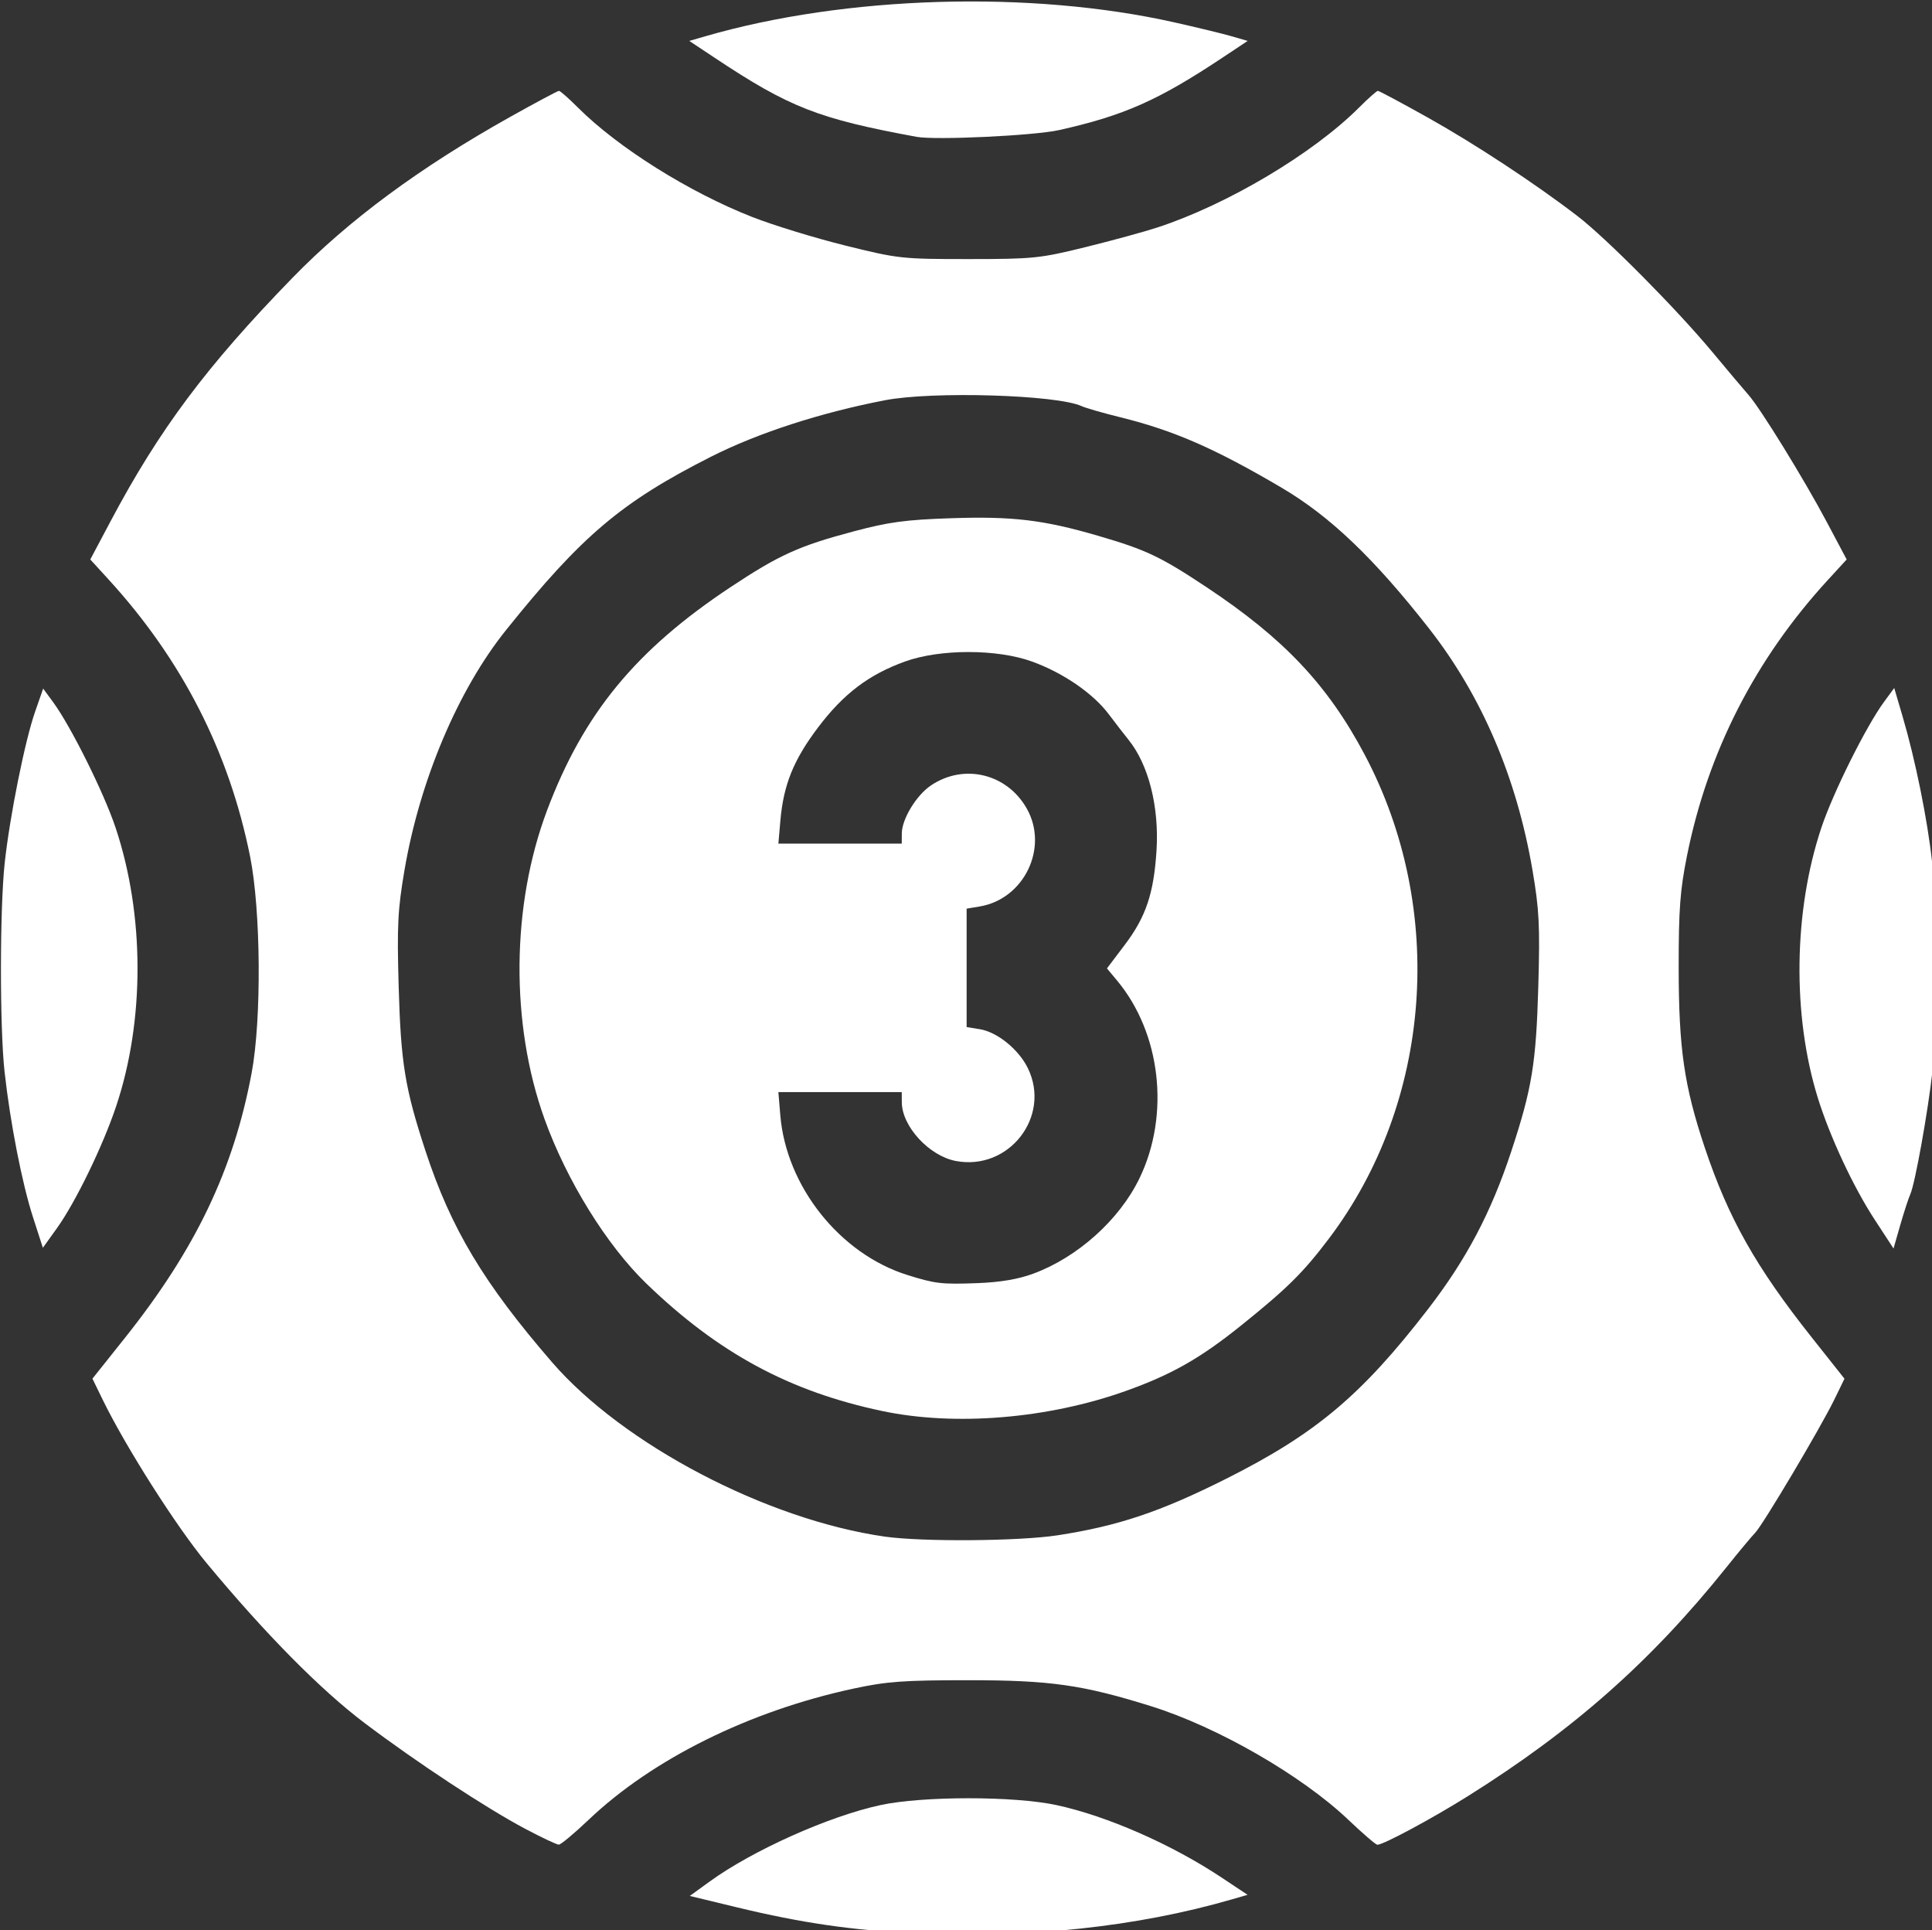 <?xml version="1.0" encoding="UTF-8" standalone="no"?>
<!-- Created with Inkscape (http://www.inkscape.org/) -->

<svg
   width="134.818mm"
   height="134.656mm"
   viewBox="0 0 134.818 134.656"
   version="1.1"
   id="svg1"
   xml:space="preserve"
   xmlns="http://www.w3.org/2000/svg"
   xmlns:svg="http://www.w3.org/2000/svg"><rect x="0" y="0" width="134.818" height="134.656" fill="#333333" stroke="none"/><defs
     id="defs1" /><g
     id="layer1"
     transform="translate(-41.987,-65.068)"><path
       style="fill:#ffffff;fill-opacity:1;stroke-width:1.395"
       d="m 296.799,727.063 c -10.332,-5.473 -28.603,-17.5 -42.349,-27.876 -11.603,-8.759 -26.204,-23.539 -41.62,-42.13 -7.957,-9.596 -21.32,-30.615 -27.379,-43.065 l -2.666,-5.477 8.474,-10.632 c 18.664,-23.417 28.648,-44.266 33.446,-69.844 2.647,-14.112 2.44,-42.843 -0.41,-57.021 -5.532,-27.517 -17.903,-51.728 -37.242,-72.888 l -4.836,-5.292 5.334,-10.046 c 12.858,-24.22 25.311,-40.881 47.931,-64.129 14.77,-15.18 33.501,-29.021 57.301,-42.343 6.739,-3.772 12.521,-6.858 12.849,-6.858 0.328,0 2.578,1.981 5,4.403 10.532,10.532 29.275,22.293 45.93,28.819 5.484,2.149 16.467,5.518 24.408,7.488 14.012,3.475 14.968,3.58 32.499,3.576 17.02,-0.004 18.794,-0.184 30.754,-3.13 6.981,-1.719 15.548,-4.061 19.038,-5.204 18.405,-6.028 40.909,-19.413 53.045,-31.549 2.422,-2.422 4.66,-4.403 4.973,-4.403 0.314,0 6.169,3.129 13.013,6.954 12.495,6.983 28.461,17.486 39.586,26.041 7.632,5.869 26.093,24.488 35.531,35.835 4.02,4.833 8.279,9.885 9.465,11.228 3.167,3.584 14.643,22.219 20.636,33.506 l 5.21,9.813 -4.984,5.433 c -19.094,20.814 -31.572,45.243 -37.055,72.542 -1.835,9.136 -2.207,14.135 -2.196,29.546 0.015,21.256 1.441,31.101 6.846,47.255 6.239,18.645 13.435,31.427 28.137,49.973 l 8.675,10.943 -2.662,5.469 c -3.613,7.424 -18.832,33.036 -20.863,35.109 -0.9,0.919 -4.26,4.95 -7.467,8.959 -19.845,24.804 -40.333,42.937 -68.282,60.432 -9.498,5.945 -22.246,12.782 -23.738,12.731 -0.416,-0.014 -3.832,-2.953 -7.591,-6.53 -12.301,-11.707 -34.434,-24.459 -51.966,-29.939 -18.034,-5.638 -26.549,-6.85 -48.106,-6.85 -17.102,0 -21.506,0.321 -30.266,2.205 -27.431,5.9 -52.954,18.546 -69.806,34.584 -3.759,3.577 -7.274,6.503 -7.81,6.502 -0.537,-10e-4 -4.491,-1.864 -8.787,-4.14 z m 140.101,-77.3 c 15.946,-2.45 27.078,-6.181 44.422,-14.89 23.585,-11.842 35.631,-21.963 53.148,-44.656 10.098,-13.082 16.602,-25.4 21.927,-41.531 5.458,-16.533 6.547,-23.179 7.12,-43.446 0.453,-16.022 0.243,-20.196 -1.538,-30.628 -4.163,-24.384 -13.38,-45.901 -27.248,-63.616 -14.432,-18.434 -26.055,-29.535 -38.763,-37.021 -17.577,-10.355 -28.415,-15.091 -42.47,-18.562 -4.564,-1.127 -9.177,-2.453 -10.251,-2.948 -6.488,-2.986 -39.213,-3.967 -51.745,-1.552 -17.031,3.283 -33.53,8.641 -45.887,14.9 -23.54,11.926 -33.959,20.741 -53.934,45.632 -12.613,15.718 -22.686,39.529 -26.722,63.166 -1.781,10.433 -1.991,14.606 -1.538,30.628 0.572,20.243 1.656,26.869 7.106,43.446 6.693,20.355 15.29,34.694 33.276,55.5 18.715,21.649 56.453,41.438 87.549,45.908 9.845,1.415 35.388,1.229 45.549,-0.332 z"
       id="path2"
       transform="scale(0.265)" /><path
       style="fill:#ffffff;fill-opacity:1;stroke-width:1.395"
       d="m 399.8,281.565 c -25.906,-4.769 -33.466,-7.726 -53.113,-20.777 l -6.738,-4.476 4.252,-1.231 c 36.969,-10.703 85.609,-12.147 123.433,-3.664 5.967,1.338 12.762,2.987 15.1,3.664 l 4.252,1.231 -6.738,4.476 c -16.85,11.193 -25.871,15.187 -42.912,19 -6.562,1.468 -32.535,2.698 -37.538,1.777 z"
       id="path3"
       transform="scale(0.265)" /><path
       style="fill:#ffffff;fill-opacity:1;stroke-width:1.395"
       d="m 652.059,566.594 c -5.612,-8.595 -11.783,-21.825 -14.955,-32.063 -6.742,-21.758 -6.374,-49.141 0.955,-71.079 3.092,-9.255 11.783,-26.7 16.504,-33.127 l 2.678,-3.646 2.221,7.551 c 3.353,11.402 6.534,27.094 7.742,38.201 1.343,12.347 1.394,43.516 0.091,55.266 -1.176,10.597 -4.581,29.512 -5.801,32.218 -0.484,1.074 -1.68,4.739 -2.658,8.144 l -1.778,6.191 z"
       id="path4"
       transform="scale(0.265)" /><path
       style="fill:#ffffff;fill-opacity:1;stroke-width:1.395"
       d="m 399.311,754.536 c -16.401,-0.769 -29.862,-2.729 -46.699,-6.798 l -12.528,-3.028 5.206,-3.776 c 11.338,-8.224 31.415,-17.212 44.99,-20.142 11.144,-2.405 35.232,-2.405 46.377,0 13.301,2.871 30.341,10.348 43.46,19.072 l 6.845,4.551 -4.239,1.227 c -24.939,7.22 -53.699,10.287 -83.41,8.894 z"
       id="path5"
       transform="scale(0.265)" /><path
       style="fill:#ffffff;fill-opacity:1;stroke-width:1.395"
       d="m 167.128,566.01 c -2.878,-8.902 -5.991,-24.831 -7.487,-38.313 -1.282,-11.558 -1.26,-42.995 0.039,-54.956 1.337,-12.316 5.324,-32.144 8.009,-39.839 l 2.119,-6.07 2.622,3.57 c 4.671,6.359 13.372,23.842 16.448,33.051 7.655,22.914 7.708,50.783 0.14,73.373 -3.517,10.499 -10.7,25.273 -15.612,32.114 l -3.675,5.119 z"
       id="path6"
       transform="scale(0.265)" /><path
       style="fill:#ffffff;fill-opacity:1;stroke-width:1.395"
       d="m 390.754,617.04 c -24.419,-5.148 -43.14,-15.258 -62.062,-33.517 -10.471,-10.104 -21.048,-27.183 -26.873,-43.394 -9.004,-25.056 -8.743,-56.208 0.68,-81.237 9.601,-25.502 23.356,-42.23 48.34,-58.787 12.774,-8.466 18.009,-10.836 32.363,-14.654 9.325,-2.48 13.679,-3.069 25.697,-3.472 16.194,-0.543 24.326,0.43 38.739,4.637 12.635,3.688 16.384,5.465 28.541,13.534 20.348,13.505 31.891,25.731 41.612,44.073 21.556,40.672 17.775,91.53 -9.479,127.512 -6.738,8.896 -10.915,13.024 -23.04,22.773 -10.739,8.634 -18.308,12.937 -30.302,17.223 -20.537,7.34 -44.994,9.363 -64.216,5.31 z m 39.799,-36.175 c 11.665,-4.31 22.656,-14.178 27.934,-25.081 8.105,-16.742 5.662,-38.243 -5.92,-52.117 l -2.639,-3.161 4.676,-6.178 c 5.58,-7.372 7.656,-13.528 8.376,-24.838 0.732,-11.497 -2.079,-22.629 -7.367,-29.173 -1.085,-1.342 -3.432,-4.379 -5.218,-6.749 -4.147,-5.505 -12.029,-10.908 -20.232,-13.868 -9.206,-3.322 -24.187,-3.322 -33.393,0 -9.542,3.444 -16.168,8.459 -22.873,17.312 -6.465,8.537 -9.135,15.116 -9.957,24.54 l -0.532,6.102 h 16.243 16.243 l 0.016,-2.685 c 0.023,-3.788 3.82,-10.042 7.674,-12.639 8.683,-5.852 20.019,-3.121 25.229,6.078 5.839,10.309 -0.677,23.845 -12.417,25.797 l -3.417,0.568 v 15.588 15.588 l 3.485,0.566 c 4.595,0.747 10.243,5.335 12.645,10.27 6.179,12.696 -4.959,27.053 -18.95,24.428 -7.04,-1.321 -14.212,-9.103 -14.25,-15.462 l -0.016,-2.685 h -16.243 -16.243 l 0.508,6.102 c 1.558,18.723 15.679,36.48 33.442,42.052 7.378,2.315 9.031,2.506 18.55,2.144 5.969,-0.227 10.666,-1.028 14.645,-2.498 z"
       id="path7"
       transform="scale(0.265)" /></g></svg>
